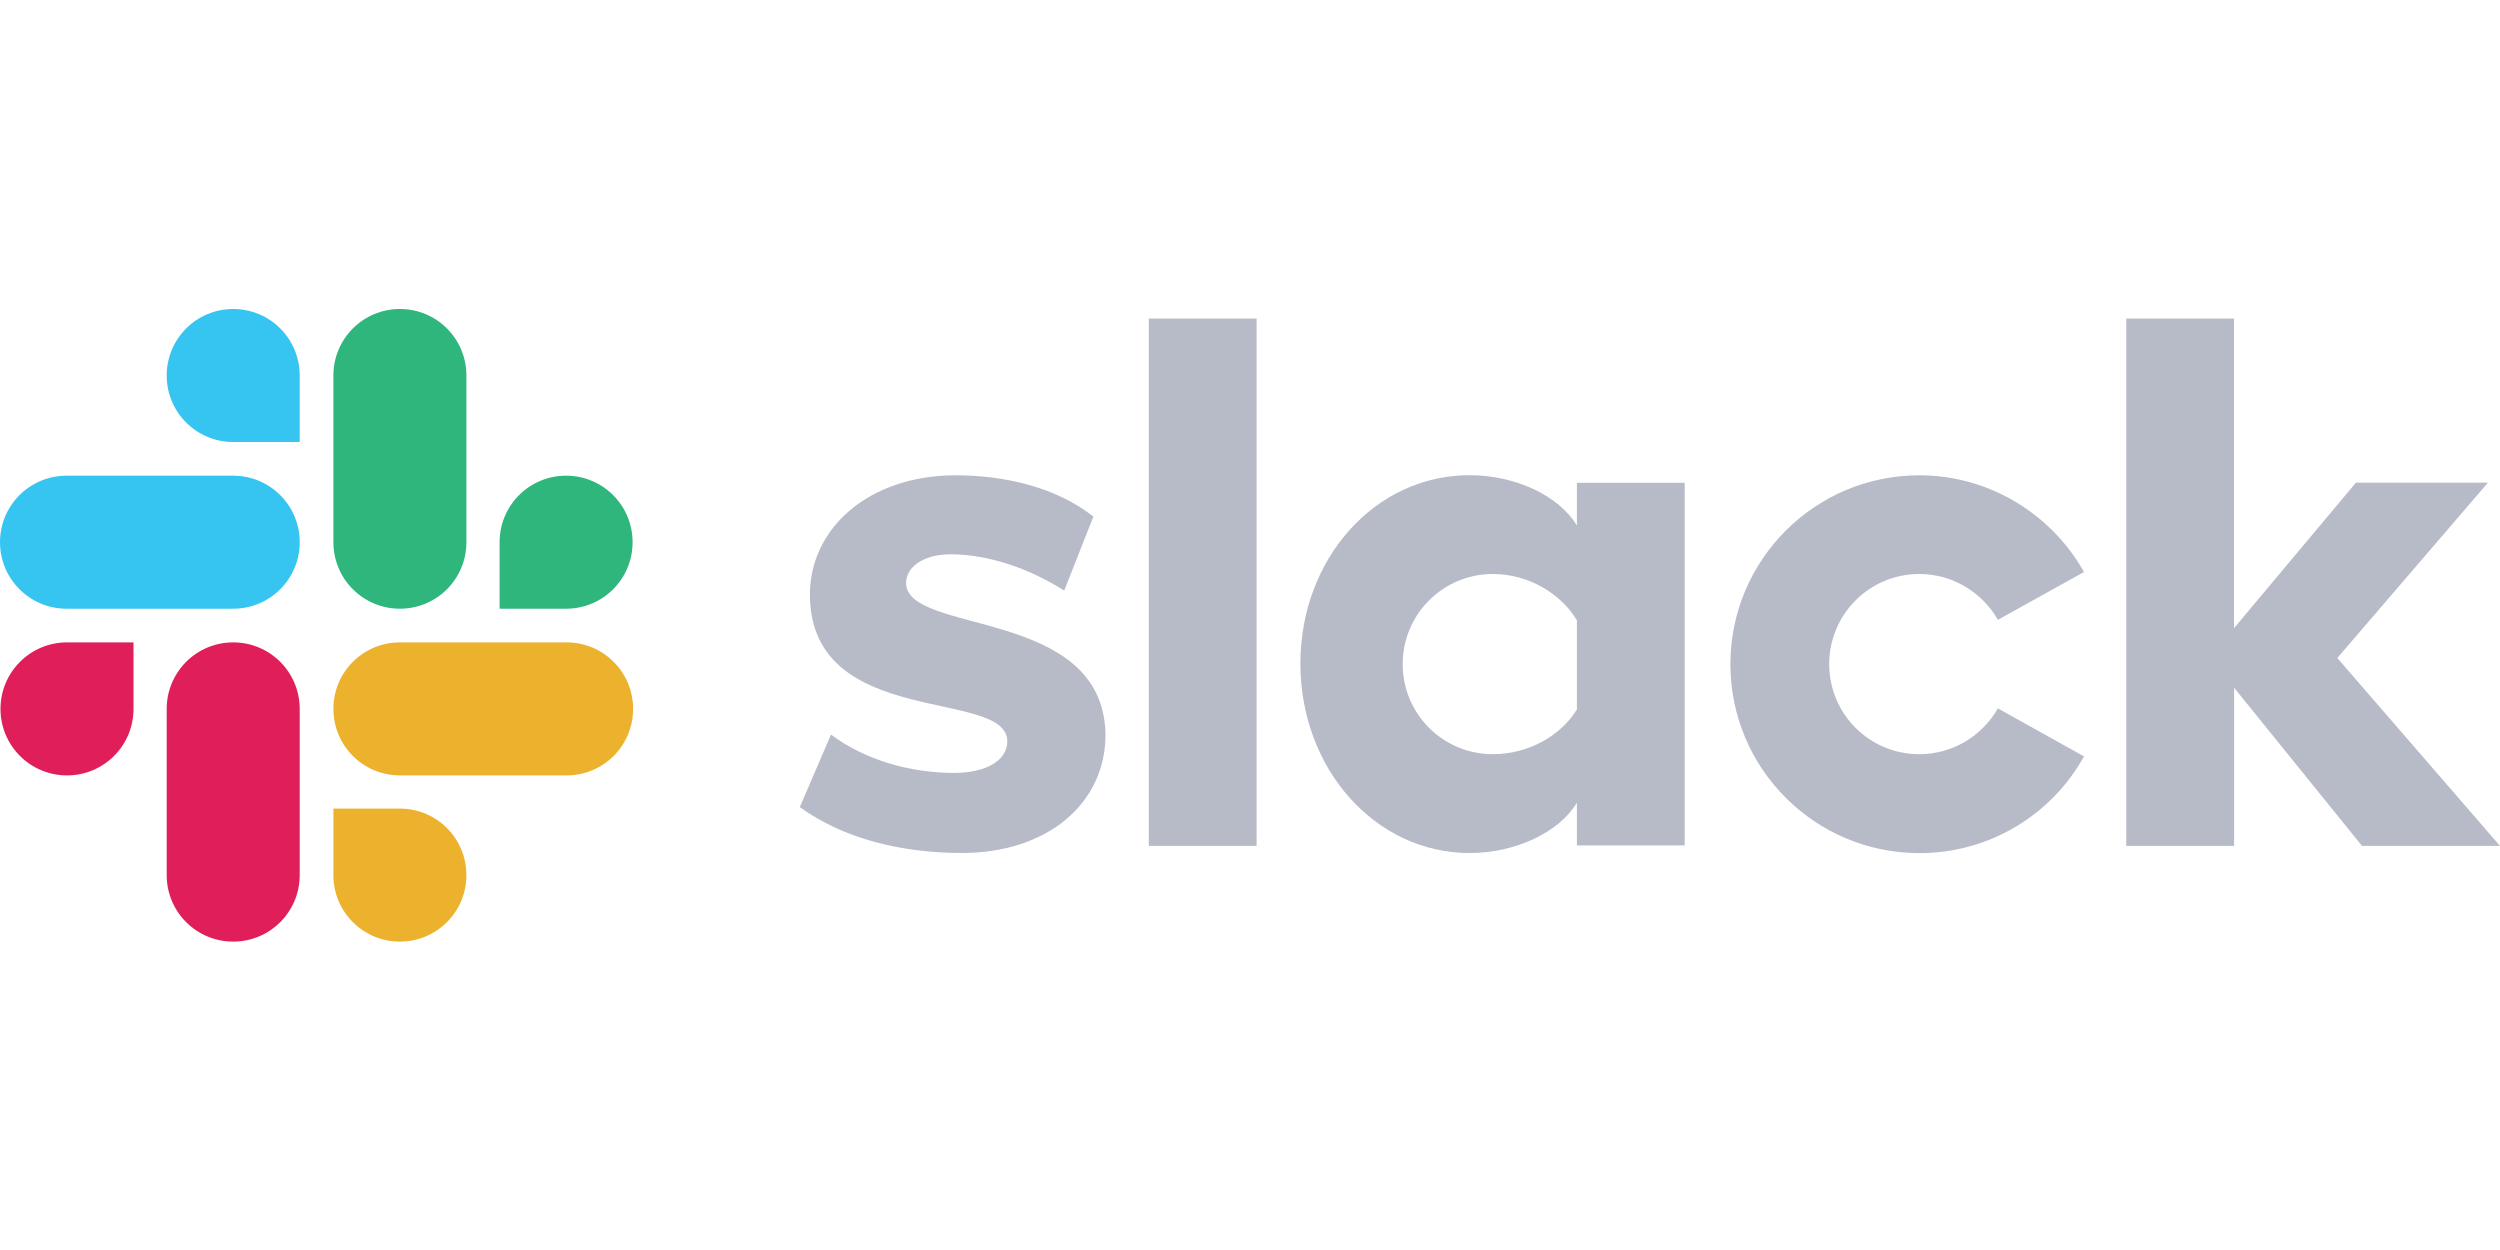 <svg width="112" height="56" viewBox="0 0 112 56" fill="none" xmlns="http://www.w3.org/2000/svg">
<path fill-rule="evenodd" clip-rule="evenodd" d="M35.831 36.158L37.229 32.91C38.739 34.039 40.75 34.626 42.735 34.626C44.2 34.626 45.127 34.061 45.127 33.206C45.105 30.814 36.351 32.686 36.283 26.687C36.261 23.641 38.967 21.294 42.802 21.294C45.082 21.294 47.358 21.858 48.984 23.144L47.676 26.459C46.189 25.509 44.339 24.833 42.578 24.833C41.382 24.833 40.593 25.397 40.593 26.118C40.616 28.466 49.437 27.18 49.526 32.91C49.526 36.024 46.888 38.214 43.098 38.214C40.32 38.21 37.771 37.556 35.831 36.158V36.158ZM89.506 31.736C88.807 32.955 87.499 33.788 85.985 33.788C83.749 33.788 81.948 31.983 81.948 29.752C81.948 27.521 83.754 25.715 85.985 25.715C87.494 25.715 88.807 26.549 89.506 27.767L93.363 25.626C91.921 23.054 89.143 21.294 85.985 21.294C81.312 21.294 77.522 25.084 77.522 29.756C77.522 34.429 81.312 38.219 85.985 38.219C89.165 38.219 91.921 36.481 93.363 33.887L89.506 31.736ZM51.466 14.273H56.296V37.896H51.466V14.273ZM95.258 14.273V37.896H100.088V30.809L105.818 37.896H112L104.711 29.478L111.458 21.625H105.544L100.083 28.143V14.273H95.258Z" fill="#B7BAC7"/>
<path d="M70.645 31.781C69.946 32.933 68.504 33.788 66.877 33.788C64.642 33.788 62.841 31.983 62.841 29.752C62.841 27.521 64.646 25.715 66.877 25.715C68.504 25.715 69.946 26.616 70.645 27.79V31.781ZM70.645 21.63V23.547C69.856 22.216 67.894 21.289 65.838 21.289C61.595 21.289 58.258 25.034 58.258 29.729C58.258 34.424 61.595 38.215 65.838 38.215C67.89 38.215 69.852 37.292 70.645 35.957V37.874H75.474V21.63H70.645Z" fill="#B7BAC7"/>
<path fill-rule="evenodd" clip-rule="evenodd" d="M5.981 31.759C5.981 33.407 4.65 34.738 3.002 34.738C1.353 34.738 0.022 33.403 0.022 31.759C0.022 30.115 1.353 28.779 3.002 28.779H5.981V31.759ZM7.468 31.759C7.468 30.11 8.799 28.779 10.447 28.779C12.096 28.779 13.427 30.11 13.427 31.759V39.205C13.427 40.853 12.096 42.184 10.447 42.184C8.799 42.184 7.468 40.853 7.468 39.205V31.759Z" fill="#E01E5A"/>
<path fill-rule="evenodd" clip-rule="evenodd" d="M10.447 19.802C8.799 19.802 7.468 18.471 7.468 16.823C7.468 15.174 8.799 13.843 10.447 13.843C12.096 13.843 13.427 15.174 13.427 16.823V19.802H10.447ZM10.447 21.311C12.096 21.311 13.427 22.642 13.427 24.291C13.427 25.939 12.096 27.27 10.447 27.27H2.979C1.331 27.27 0 25.935 0 24.291C0 22.646 1.331 21.311 2.979 21.311H10.447Z" fill="#36C5F0"/>
<path fill-rule="evenodd" clip-rule="evenodd" d="M22.382 24.291C22.382 22.642 23.713 21.311 25.361 21.311C27.01 21.311 28.34 22.642 28.34 24.291C28.34 25.939 27.01 27.27 25.361 27.27H22.382V24.291ZM20.895 24.291C20.895 25.939 19.564 27.27 17.916 27.27C16.267 27.27 14.936 25.939 14.936 24.291V16.823C14.936 15.174 16.267 13.843 17.916 13.843C19.564 13.843 20.895 15.174 20.895 16.823V24.291Z" fill="#2EB67D"/>
<path fill-rule="evenodd" clip-rule="evenodd" d="M17.916 36.225C19.564 36.225 20.895 37.556 20.895 39.205C20.895 40.853 19.564 42.184 17.916 42.184C16.267 42.184 14.936 40.853 14.936 39.205V36.225H17.916ZM17.916 34.738C16.267 34.738 14.936 33.407 14.936 31.759C14.936 30.11 16.267 28.779 17.916 28.779H25.384C27.032 28.779 28.363 30.11 28.363 31.759C28.363 33.407 27.032 34.738 25.384 34.738H17.916Z" fill="#ECB22E"/>
</svg>

